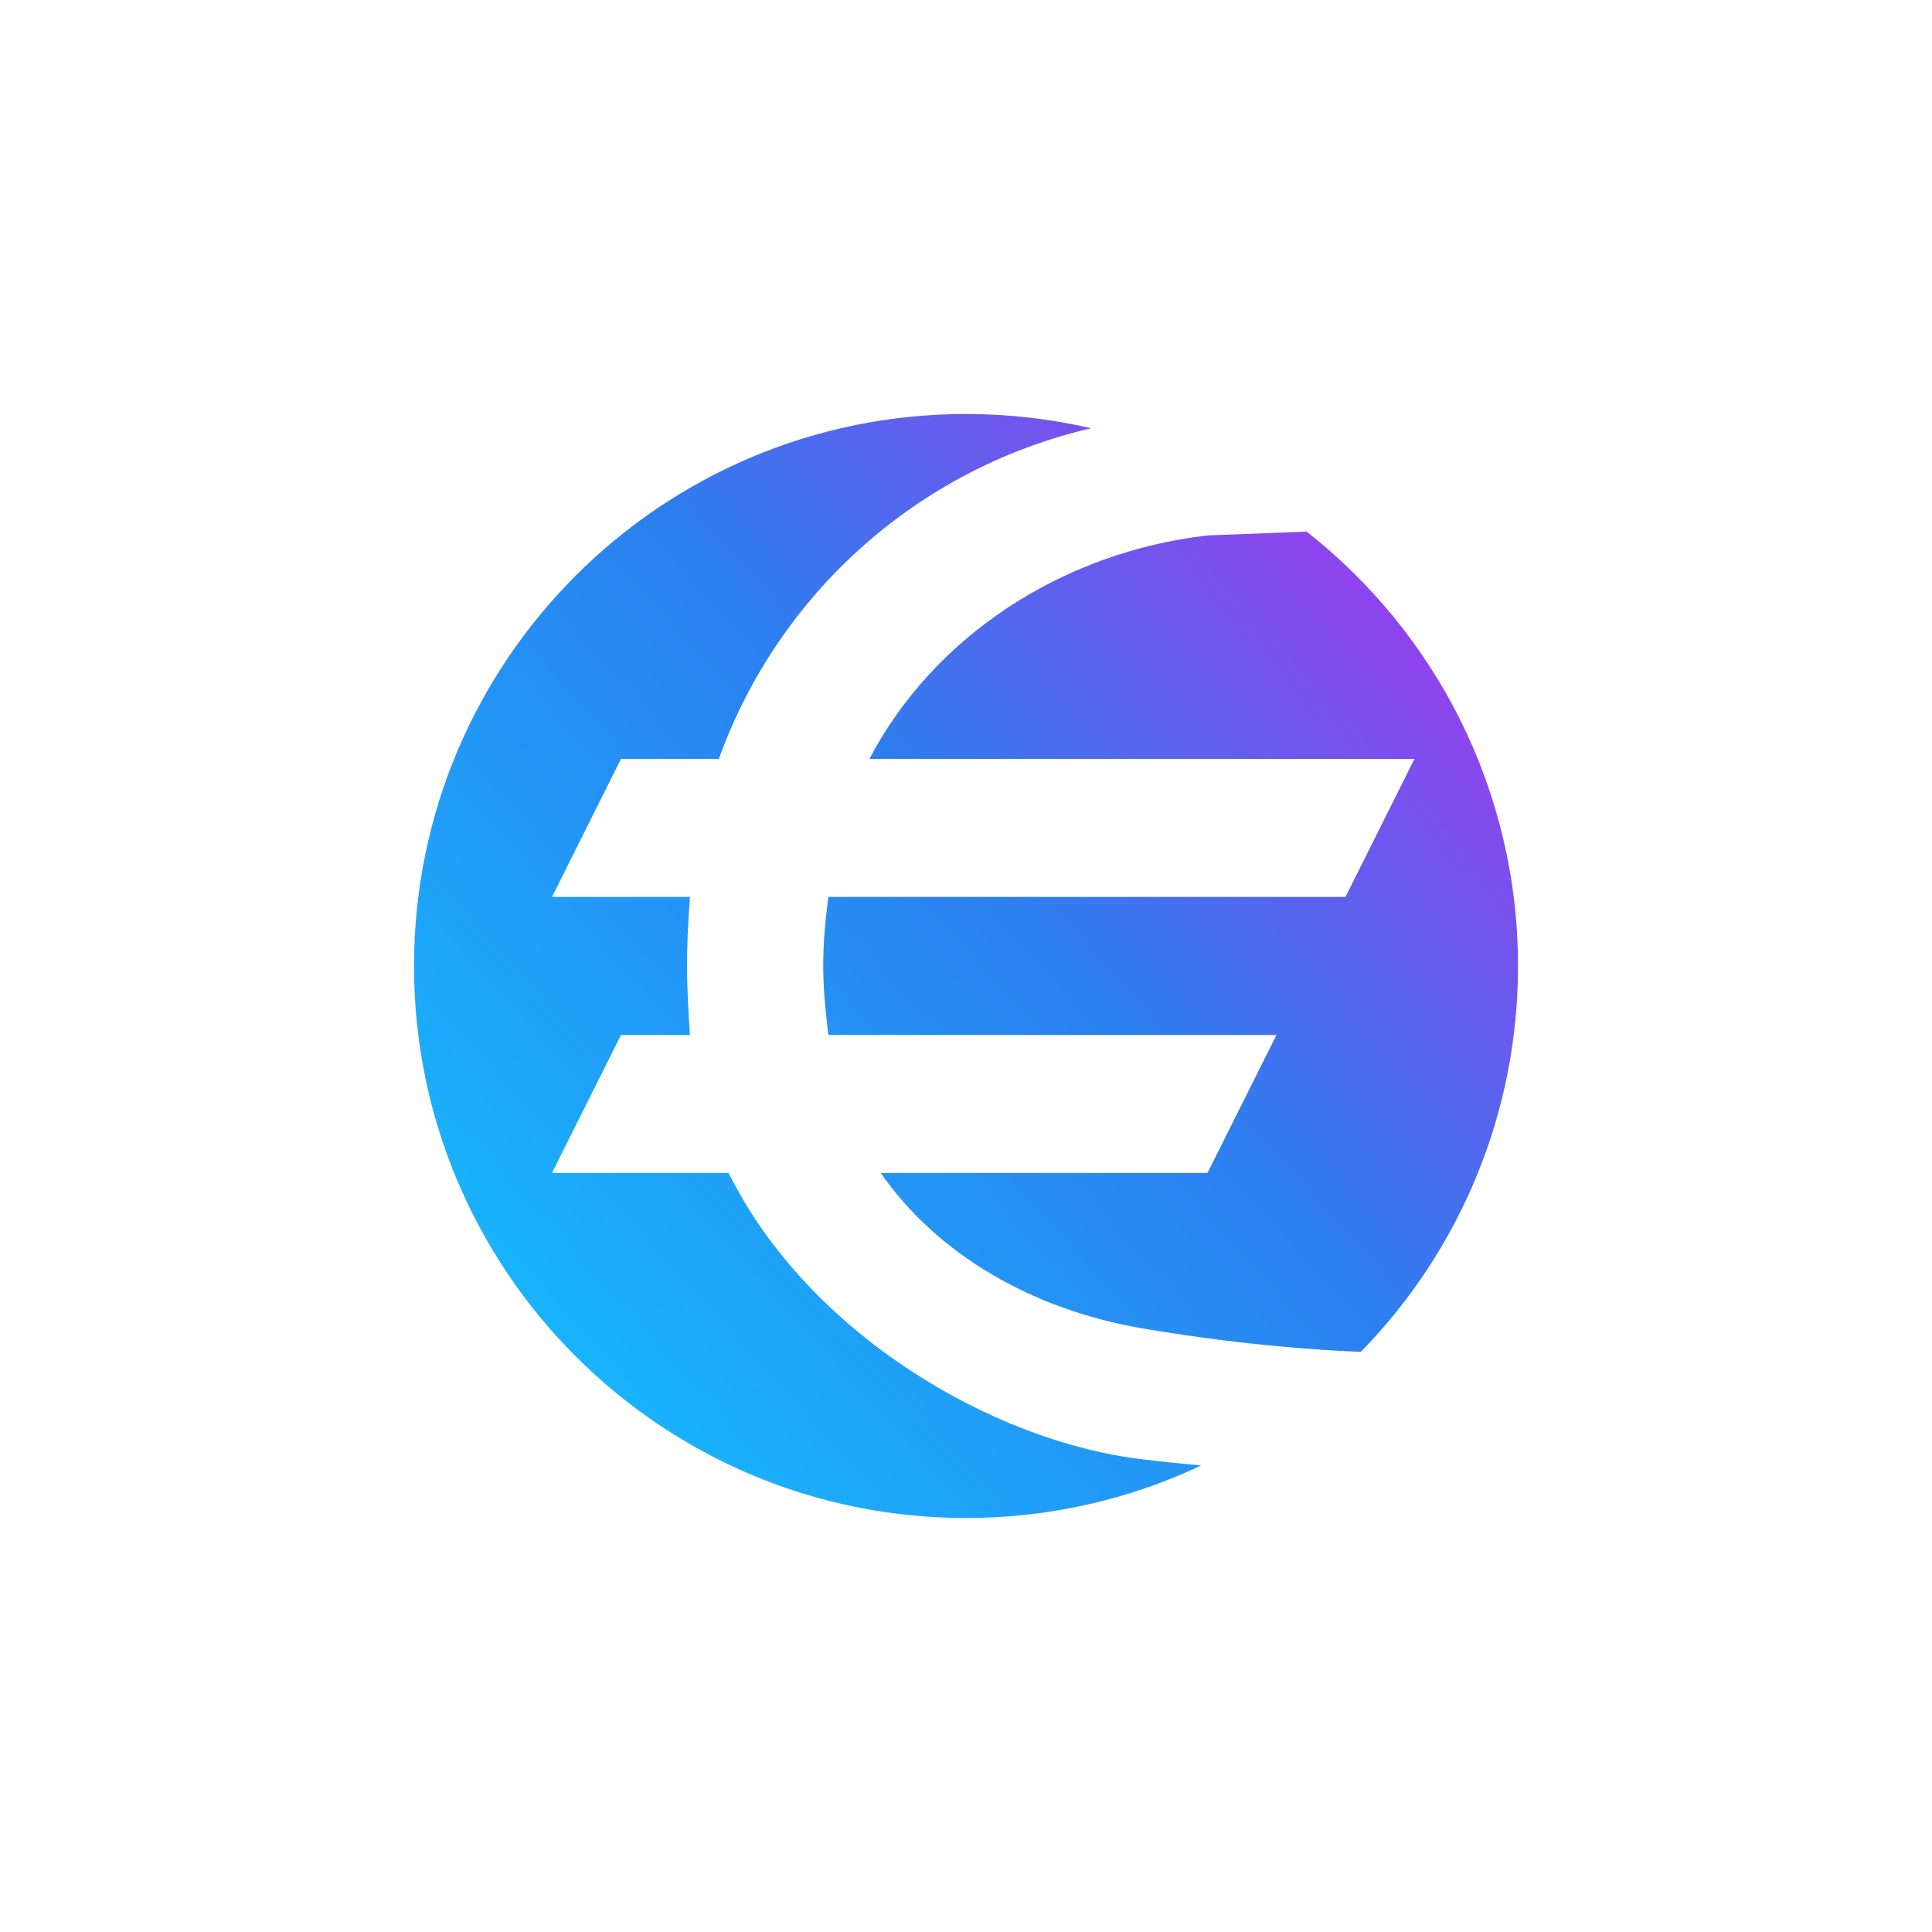 <svg width="24" height="24" viewBox="0 0 24 24" fill="none" xmlns="http://www.w3.org/2000/svg">
<path d="M16.904 16.793C18.158 15.513 18.859 13.792 18.857 12C18.857 9.81 17.83 7.86 16.232 6.604L15.004 6.651C13.194 6.858 11.597 7.906 10.801 9.427H17.571L16.714 11.142H10.289L10.285 11.18C10.203 11.84 10.211 12.195 10.285 12.812L10.291 12.857H15.857L15 14.571H10.941C11.646 15.588 12.832 16.268 14.182 16.5C15.344 16.698 16.3 16.769 16.904 16.793ZM14.921 18.205C14.008 18.636 13.01 18.858 12 18.857C8.212 18.857 5.143 15.787 5.143 12C5.143 8.213 8.212 5.143 12 5.143C12.535 5.143 13.056 5.204 13.555 5.32C12.503 5.563 11.527 6.067 10.72 6.784C9.911 7.502 9.296 8.411 8.93 9.427H7.714L6.857 11.142H8.571V11.143C8.519 11.835 8.526 12.208 8.571 12.857H7.714L6.857 14.571H9.051C10.044 16.569 12.333 17.907 14.182 18.127C14.444 18.159 14.69 18.184 14.921 18.205Z" fill="url(#paint0_linear_59_64865)"/>
<defs>
<linearGradient id="paint0_linear_59_64865" x1="18.395" y1="5.999" x2="5.858" y2="17.344" gradientUnits="userSpaceOnUse">
<stop stop-color="#B030EC"/>
<stop offset="0.464" stop-color="#2B7FEF"/>
<stop offset="1" stop-color="#15BCFF"/>
</linearGradient>
</defs>
</svg>
